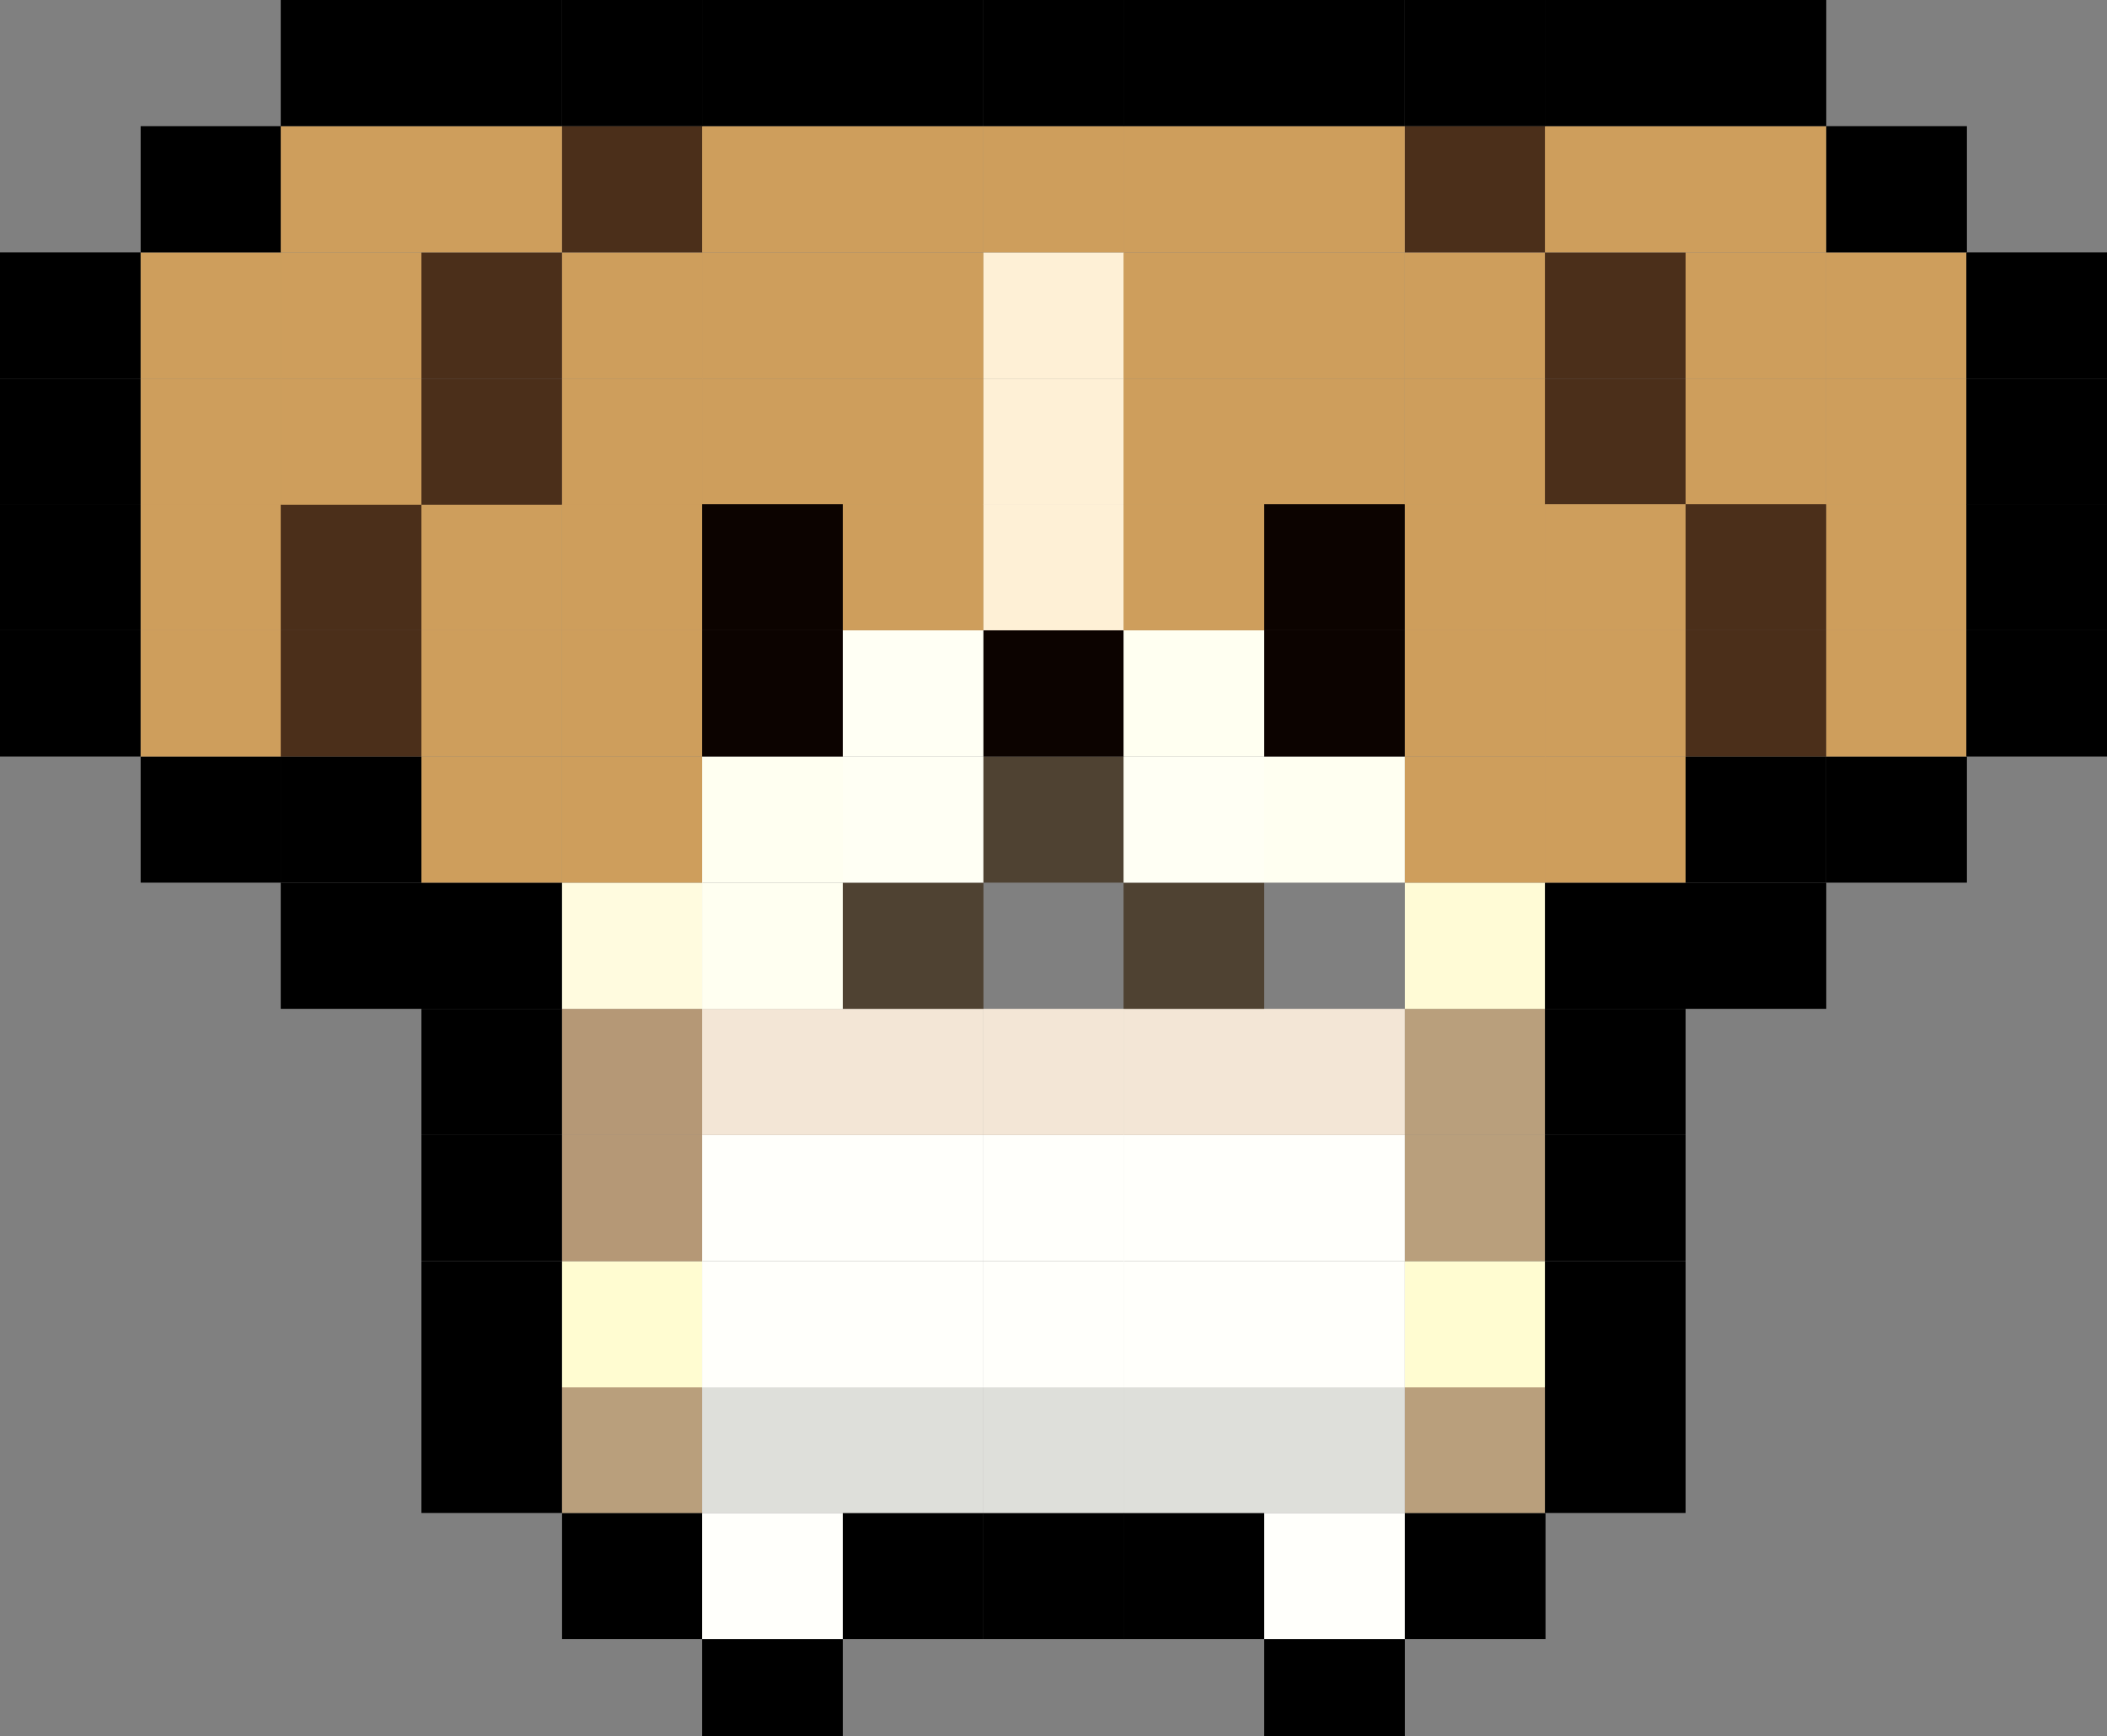 <?xml version="1.0" encoding="utf-8"?>
<!-- Generator: Adobe Illustrator 25.2.3, SVG Export Plug-In . SVG Version: 6.00 Build 0)  -->
<svg version="1.1" id="Layer_1" xmlns="http://www.w3.org/2000/svg" xmlns:xlink="http://www.w3.org/1999/xlink" x="0px" y="0px"
	 viewBox="0 0 364 300" style="enable-background:new 0 0 364 300;" xml:space="preserve">
<rect x="0" y="0" width="364" height="300" fill="#808080" stroke="none"/>
<style type="text/css">
	.st0{fill:#CE9E5C;}
	.st1{fill:#4B2F1A;}
	.st2{fill:#B99F7C;}
	.st3{fill:#FFFCD1;}
	.st4{fill:#B59876;}
	.st5{fill:#FFFBDF;}
	.st6{fill:#FFFFFB;}
	.st7{fill:#DEDFDA;}
	.st8{fill:#F3E6D6;}
	.st9{fill:#FFFFF1;}
	.st10{fill:#0C0300;}
	.st11{fill:#4F4232;}
	.st12{fill:#FFFFF4;}
	.st13{fill:#FEF0D6;}
	.st14{fill:#FFFBD6;}
</style>
<g>
	<path d="M0,108.9h24.3v21.8H0V108.9z"/>
	<path d="M0,87.1h24.3v21.8H0V87.1z"/>
	<path d="M0,65.4h24.3v21.8H0V65.4z"/>
	<path d="M0,43.6h24.3v21.8H0V43.6z"/>
	<path d="M24.3,130.7h24.3v21.8H24.3V130.7z"/>
	<path class="st0" d="M24.3,108.9h24.3v21.8H24.3V108.9z"/>
	<path class="st0" d="M24.3,87.1h24.3v21.8H24.3V87.1z"/>
	<path class="st0" d="M24.3,65.4h24.3v21.8H24.3V65.4z"/>
	<path class="st0" d="M24.3,43.6h24.3v21.8H24.3V43.6z"/>
	<path d="M24.3,21.8h24.3v21.8H24.3V21.8z"/>
	<path d="M48.5,152.5h24.3v21.8H48.5V152.5z"/>
	<path d="M48.5,130.7h24.3v21.8H48.5V130.7z"/>
	<path class="st1" d="M48.5,108.9h24.3v21.8H48.5V108.9z"/>
	<path class="st1" d="M48.5,87.1h24.3v21.8H48.5V87.1z"/>
	<path class="st0" d="M48.5,65.4h24.3v21.8H48.5V65.4z"/>
	<path class="st0" d="M48.5,43.6h24.3v21.8H48.5V43.6z"/>
	<path class="st0" d="M48.5,21.8h24.3v21.8H48.5V21.8z"/>
	<path d="M48.5,0h24.3v21.8H48.5V0z"/>
	<path d="M72.8,239.6h24.3v21.8H72.8V239.6z"/>
	<path d="M72.8,217.9h24.3v21.8H72.8V217.9z"/>
	<path d="M72.8,196.1h24.3v21.8H72.8V196.1z"/>
	<path d="M72.8,174.3h24.3v21.8H72.8V174.3z"/>
	<path d="M72.8,152.5h24.3v21.8H72.8V152.5z"/>
	<path class="st0" d="M72.8,130.7h24.3v21.8H72.8V130.7z"/>
	<path class="st0" d="M72.8,108.9h24.3v21.8H72.8V108.9z"/>
	<path class="st0" d="M72.8,87.1h24.3v21.8H72.8V87.1z"/>
	<path class="st1" d="M72.8,65.4h24.3v21.8H72.8V65.4z"/>
	<path class="st1" d="M72.8,43.6h24.3v21.8H72.8V43.6z"/>
	<path class="st0" d="M72.8,21.8h24.3v21.8H72.8V21.8z"/>
	<path d="M72.8,0h24.3v21.8H72.8V0z"/>
	<path class="st0" d="M97.1,43.6h24.3v21.8H97.1V43.6z"/>
	<path class="st1" d="M97.1,21.8h24.3v21.8H97.1V21.8z"/>
	<path d="M97.1,0h24.3v21.8H97.1V0z"/>
	<path d="M97.1,261.4h24.3v21.8H97.1V261.4z"/>
	<path class="st2" d="M97.1,239.6h24.3v21.8H97.1V239.6z"/>
	<path class="st3" d="M97.1,217.9h24.3v21.8H97.1V217.9z"/>
	<path class="st4" d="M97.1,196.1h24.3v21.8H97.1V196.1z"/>
	<path class="st4" d="M97.1,174.3h24.3v21.8H97.1V174.3z"/>
	<path class="st5" d="M97.1,152.5h24.3v21.8H97.1V152.5z"/>
	<path class="st0" d="M97.1,130.7h24.3v21.8H97.1V130.7z"/>
	<path class="st0" d="M97.1,108.9h24.3v21.8H97.1V108.9z"/>
	<path class="st0" d="M97.1,87.1h24.3v21.8H97.1V87.1z"/>
	<path class="st0" d="M97.1,65.4h24.3v21.8H97.1V65.4z"/>
	<path class="st0" d="M121.3,65.4h24.3v21.8h-24.3V65.4z"/>
	<path class="st0" d="M121.3,43.6h24.3v21.8h-24.3V43.6z"/>
	<path class="st0" d="M121.3,21.8h24.3v21.8h-24.3V21.8z"/>
	<path d="M121.3,0h24.3v21.8h-24.3V0z"/>
	<path d="M121.3,283.2h24.3V305h-24.3V283.2z"/>
	<path class="st6" d="M121.3,261.4h24.3v21.8h-24.3V261.4z"/>
	<path class="st7" d="M121.3,239.6h24.3v21.8h-24.3V239.6z"/>
	<path class="st6" d="M121.3,217.9h24.3v21.8h-24.3V217.9z"/>
	<path class="st6" d="M121.3,196.1h24.3v21.8h-24.3V196.1z"/>
	<path class="st8" d="M121.3,174.3h24.3v21.8h-24.3V174.3z"/>
	<path class="st9" d="M121.3,152.5h24.3v21.8h-24.3V152.5z"/>
	<path class="st9" d="M121.3,130.7h24.3v21.8h-24.3V130.7z"/>
	<path class="st10" d="M121.3,108.9h24.3v21.8h-24.3V108.9z"/>
	<path class="st10" d="M121.3,87.1h24.3v21.8h-24.3V87.1z"/>
	<path class="st0" d="M145.6,65.4h24.3v21.8h-24.3V65.4z"/>
	<path class="st0" d="M145.6,43.6h24.3v21.8h-24.3V43.6z"/>
	<path class="st0" d="M145.6,21.8h24.3v21.8h-24.3V21.8z"/>
	<path d="M145.6,0h24.3v21.8h-24.3V0z"/>
	<path d="M145.6,261.4h24.3v21.8h-24.3V261.4z"/>
	<path class="st7" d="M145.6,239.6h24.3v21.8h-24.3V239.6z"/>
	<path class="st6" d="M145.6,217.9h24.3v21.8h-24.3V217.9z"/>
	<path class="st6" d="M145.6,196.1h24.3v21.8h-24.3V196.1z"/>
	<path class="st8" d="M145.6,174.3h24.3v21.8h-24.3V174.3z"/>
	<path class="st11" d="M145.6,152.5h24.3v21.8h-24.3V152.5z"/>
	<path class="st12" d="M145.6,130.7h24.3v21.8h-24.3V130.7z"/>
	<path class="st12" d="M145.6,108.9h24.3v21.8h-24.3V108.9z"/>
	<path class="st0" d="M145.6,87.1h24.3v21.8h-24.3V87.1z"/>
	<path class="st13" d="M169.9,65.4h24.3v21.8h-24.3V65.4z"/>
	<path class="st13" d="M169.9,43.6h24.3v21.8h-24.3V43.6z"/>
	<path class="st0" d="M169.9,21.8h24.3v21.8h-24.3V21.8z"/>
	<path d="M169.9,0h24.3v21.8h-24.3V0z"/>
	<path d="M169.9,261.4h24.3v21.8h-24.3V261.4z"/>
	<path class="st7" d="M169.9,239.6h24.3v21.8h-24.3V239.6z"/>
	<path class="st6" d="M169.9,217.9h24.3v21.8h-24.3V217.9z"/>
	<path class="st6" d="M169.9,196.1h24.3v21.8h-24.3V196.1z"/>
	<path class="st8" d="M169.9,174.3h24.3v21.8h-24.3V174.3z"/>
	<path class="st11" d="M169.9,130.7h24.3v21.8h-24.3V130.7z"/>
	<path class="st10" d="M169.9,108.9h24.3v21.8h-24.3V108.9z"/>
	<path class="st13" d="M169.9,87.1h24.3v21.8h-24.3V87.1z"/>
	<path class="st0" d="M194.1,65.4h24.3v21.8h-24.3V65.4z"/>
	<path class="st0" d="M194.1,43.6h24.3v21.8h-24.3V43.6z"/>
	<path class="st0" d="M194.1,21.8h24.3v21.8h-24.3V21.8z"/>
	<path d="M194.1,0h24.3v21.8h-24.3V0z"/>
	<path d="M194.1,261.4h24.3v21.8h-24.3V261.4z"/>
	<path class="st7" d="M194.1,239.6h24.3v21.8h-24.3V239.6z"/>
	<path class="st6" d="M194.1,217.9h24.3v21.8h-24.3V217.9z"/>
	<path class="st6" d="M194.1,196.1h24.3v21.8h-24.3V196.1z"/>
	<path class="st8" d="M194.1,174.3h24.3v21.8h-24.3V174.3z"/>
	<path class="st11" d="M194.1,152.5h24.3v21.8h-24.3V152.5z"/>
	<path class="st12" d="M194.1,130.7h24.3v21.8h-24.3V130.7z"/>
	<path class="st9" d="M194.1,108.9h24.3v21.8h-24.3V108.9z"/>
	<path class="st0" d="M194.1,87.1h24.3v21.8h-24.3V87.1z"/>
	<path class="st0" d="M218.4,65.4h24.3v21.8h-24.3V65.4z"/>
	<path class="st0" d="M218.4,43.6h24.3v21.8h-24.3V43.6z"/>
	<path class="st0" d="M218.4,21.8h24.3v21.8h-24.3V21.8z"/>
	<path d="M218.4,0h24.3v21.8h-24.3V0z"/>
	<path d="M218.4,283.2h24.3V305h-24.3V283.2z"/>
	<path class="st6" d="M218.4,261.4h24.3v21.8h-24.3V261.4z"/>
	<path class="st7" d="M218.4,239.6h24.3v21.8h-24.3V239.6z"/>
	<path class="st6" d="M218.4,217.9h24.3v21.8h-24.3V217.9z"/>
	<path class="st6" d="M218.4,196.1h24.3v21.8h-24.3V196.1z"/>
	<path class="st8" d="M218.4,174.3h24.3v21.8h-24.3V174.3z"/>
	<path class="st9" d="M218.4,130.7h24.3v21.8h-24.3V130.7z"/>
	<path class="st10" d="M218.4,108.9h24.3v21.8h-24.3V108.9z"/>
	<path class="st10" d="M218.4,87.1h24.3v21.8h-24.3V87.1z"/>
	<path class="st0" d="M242.7,65.4h24.3v21.8h-24.3V65.4z"/>
	<path class="st0" d="M242.7,43.6h24.3v21.8h-24.3V43.6z"/>
	<path class="st1" d="M242.7,21.8h24.3v21.8h-24.3V21.8z"/>
	<path d="M242.7,0h24.3v21.8h-24.3V0z"/>
	<path d="M242.7,261.4h24.3v21.8h-24.3V261.4z"/>
	<path class="st2" d="M242.7,239.6h24.3v21.8h-24.3V239.6z"/>
	<path class="st3" d="M242.7,217.9h24.3v21.8h-24.3V217.9z"/>
	<path class="st2" d="M242.7,196.1h24.3v21.8h-24.3V196.1z"/>
	<path class="st2" d="M242.7,174.3h24.3v21.8h-24.3V174.3z"/>
	<path class="st14" d="M242.7,152.5h24.3v21.8h-24.3V152.5z"/>
	<path class="st0" d="M242.7,130.7h24.3v21.8h-24.3V130.7z"/>
	<path class="st0" d="M242.7,108.9h24.3v21.8h-24.3V108.9z"/>
	<path class="st0" d="M242.7,87.1h24.3v21.8h-24.3V87.1z"/>
	<path class="st1" d="M266.9,65.4h24.3v21.8h-24.3V65.4z"/>
	<path class="st1" d="M266.9,43.6h24.3v21.8h-24.3V43.6z"/>
	<path class="st0" d="M266.9,21.8h24.3v21.8h-24.3V21.8z"/>
	<path d="M266.9,0h24.3v21.8h-24.3V0z"/>
	<path d="M266.9,239.6h24.3v21.8h-24.3V239.6z"/>
	<path d="M266.9,217.9h24.3v21.8h-24.3V217.9z"/>
	<path d="M266.9,196.1h24.3v21.8h-24.3V196.1z"/>
	<path d="M266.9,174.3h24.3v21.8h-24.3V174.3z"/>
	<path d="M266.9,152.5h24.3v21.8h-24.3V152.5z"/>
	<path class="st0" d="M266.9,130.7h24.3v21.8h-24.3V130.7z"/>
	<path class="st0" d="M266.9,108.9h24.3v21.8h-24.3V108.9z"/>
	<path class="st0" d="M266.9,87.1h24.3v21.8h-24.3V87.1z"/>
	<path class="st0" d="M291.2,65.4h24.3v21.8h-24.3V65.4z"/>
	<path class="st0" d="M291.2,43.6h24.3v21.8h-24.3V43.6z"/>
	<path class="st0" d="M291.2,21.8h24.3v21.8h-24.3V21.8z"/>
	<path d="M291.2,0h24.3v21.8h-24.3V0z"/>
	<path d="M291.2,152.5h24.3v21.8h-24.3V152.5z"/>
	<path d="M291.2,130.7h24.3v21.8h-24.3V130.7z"/>
	<path class="st1" d="M291.2,108.9h24.3v21.8h-24.3V108.9z"/>
	<path class="st1" d="M291.2,87.1h24.3v21.8h-24.3V87.1z"/>
	<path class="st0" d="M315.5,65.4h24.3v21.8h-24.3V65.4z"/>
	<path class="st0" d="M315.5,43.6h24.3v21.8h-24.3V43.6z"/>
	<path d="M315.5,21.8h24.3v21.8h-24.3V21.8z"/>
	<path d="M315.5,130.7h24.3v21.8h-24.3V130.7z"/>
	<path class="st0" d="M315.5,108.9h24.3v21.8h-24.3V108.9z"/>
	<path class="st0" d="M315.5,87.1h24.3v21.8h-24.3V87.1z"/>
	<path d="M339.7,65.4H364v21.8h-24.3V65.4z"/>
	<path d="M339.7,43.6H364v21.8h-24.3V43.6z"/>
	<path d="M339.7,108.9H364v21.8h-24.3V108.9z"/>
	<path d="M339.7,87.1H364v21.8h-24.3V87.1z"/>
</g>
</svg>
